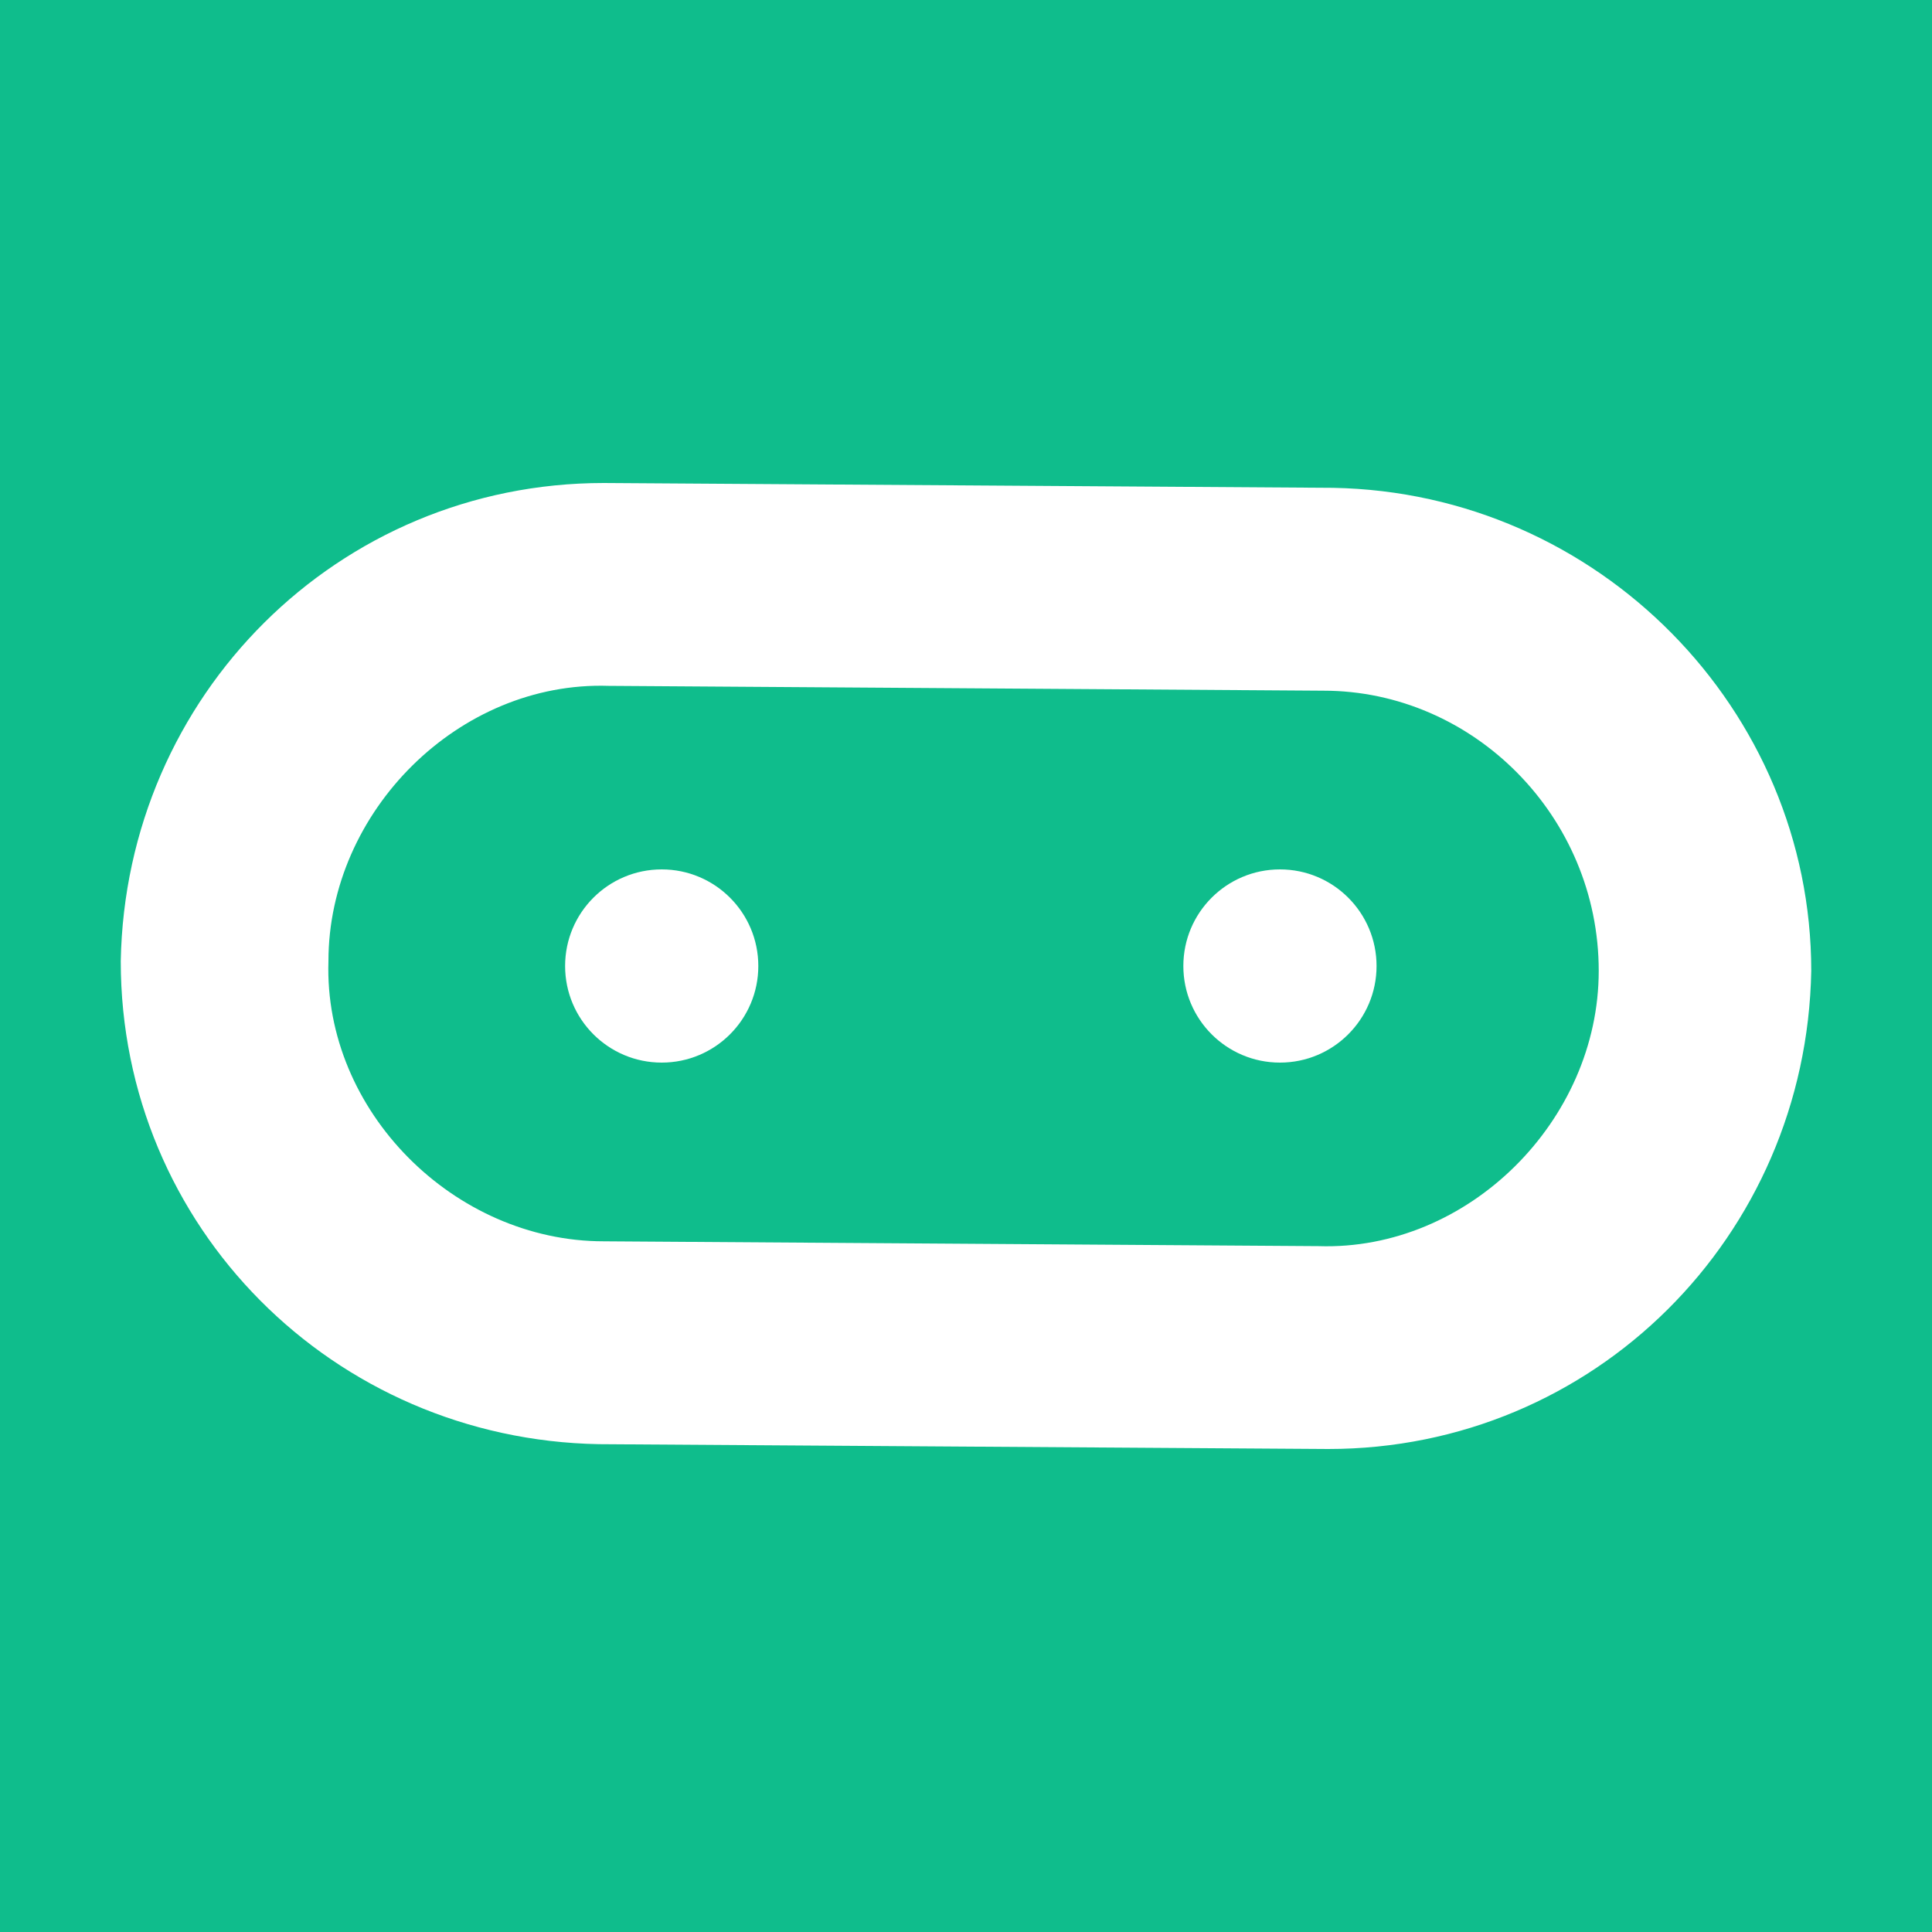 <?xml version="1.0" encoding="utf-8"?>
<!-- Generator: Adobe Illustrator 24.0.0, SVG Export Plug-In . SVG Version: 6.00 Build 0)  -->
<svg version="1.1" id="图层_1" xmlns="http://www.w3.org/2000/svg" xmlns:xlink="http://www.w3.org/1999/xlink" x="0px" y="0px"
	 viewBox="0 0 40 40" style="enable-background:new 0 0 40 40;" xml:space="preserve">
<style type="text/css">
	.st0{fill:#0FBD8C;}
	.st1{fill:#FFFFFF;}
</style>
<title>扩展插件配图设计</title>
<g id="_1._usb">
	<rect class="st0" width="40" height="40"/>
	<path class="st1" d="M27.6,10.1L12.5,10c-5.5,0-9.9,4.4-10,9.9l0,0c0,5.5,4.4,9.9,9.9,10L27.5,30c5.5,0,9.9-4.4,10-9.9l0,0
		C37.5,14.7,33.1,10.2,27.6,10.1z M33.1,20.1c0,3.1-2.7,5.8-5.8,5.7l-14.8-0.1c-3.1,0-5.8-2.7-5.7-5.8l0,0c0-3.1,2.7-5.8,5.8-5.7
		l14.8,0.1C30.5,14.3,33.1,16.9,33.1,20.1z"/>
	<circle class="st1" cx="13.7" cy="20" r="2"/>
	<circle class="st1" cx="26.5" cy="20" r="2"/>
</g>
</svg>
